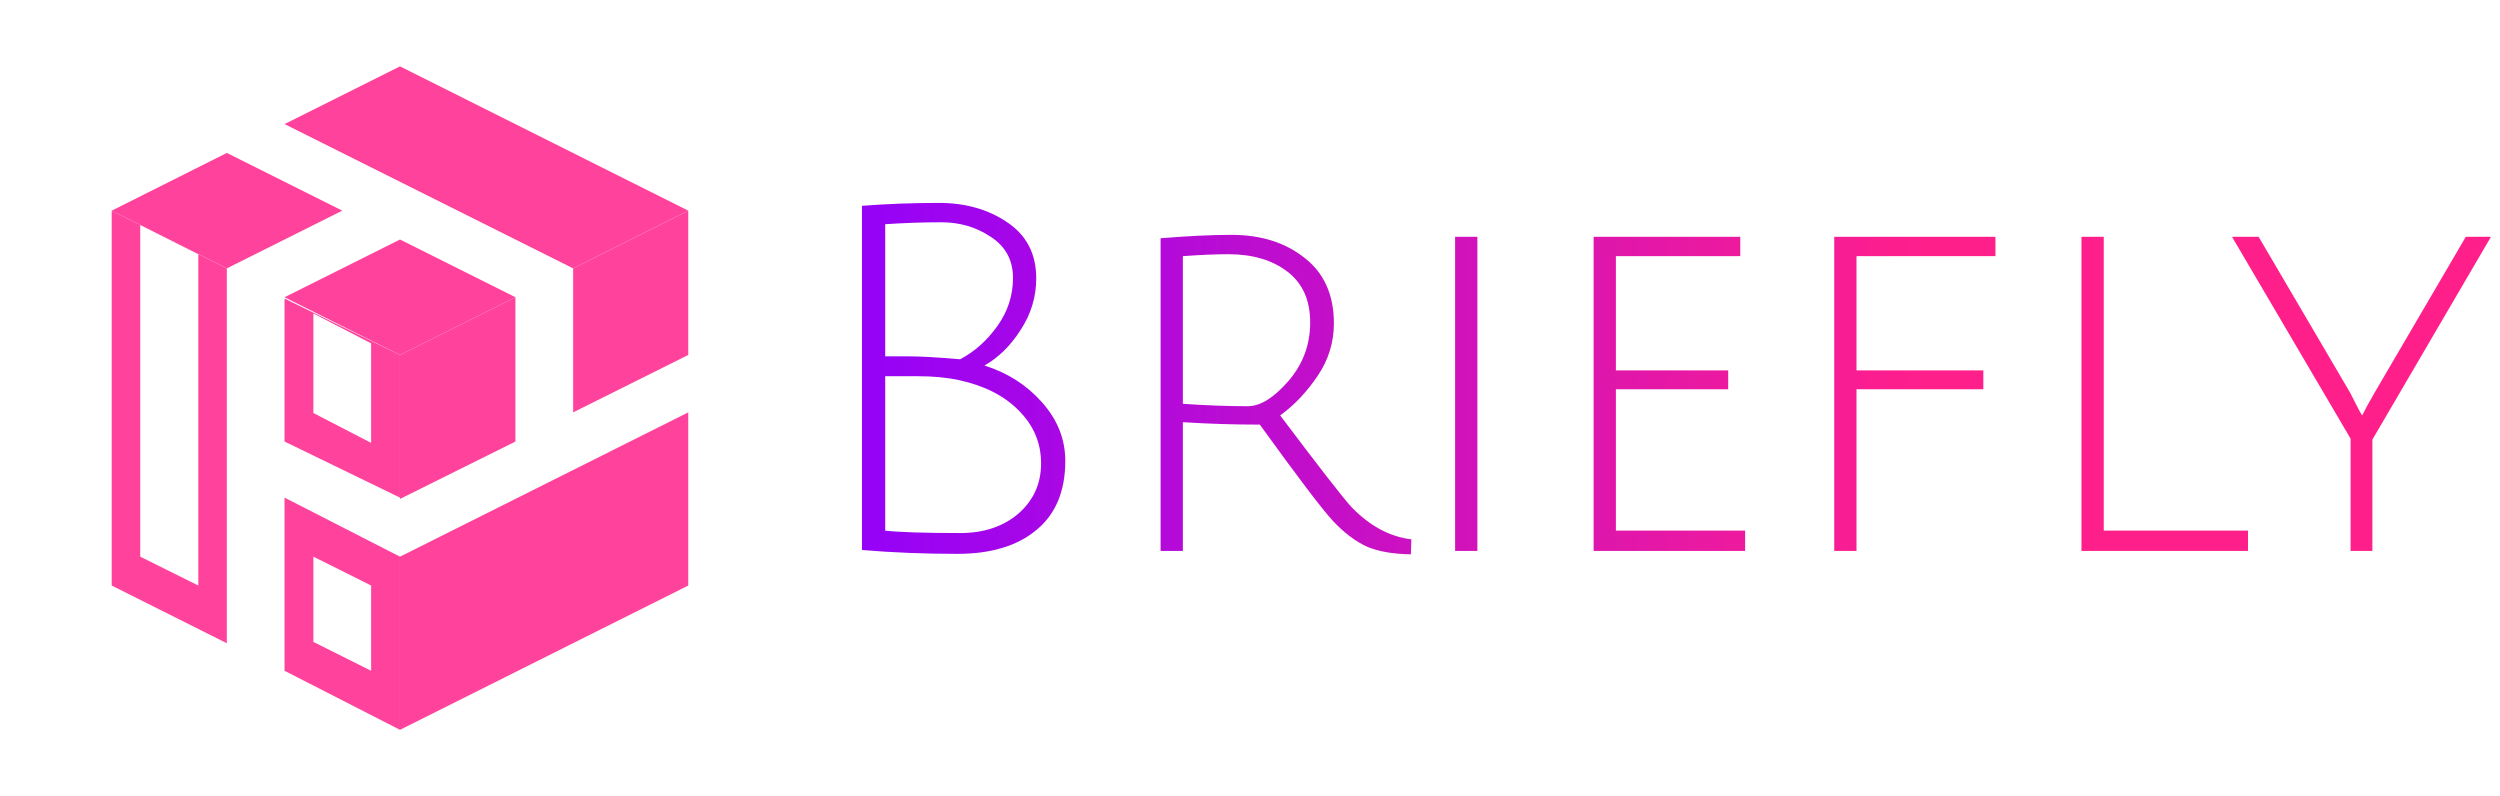<svg width="785" height="250" viewBox="0 0 785 250" fill="none" xmlns="http://www.w3.org/2000/svg">
<path d="M270.658 64.624C278.562 64.016 286.618 63.712 294.826 63.712C303.135 63.712 310.279 65.739 316.258 69.792C322.338 73.845 325.378 79.723 325.378 87.424C325.378 93.2 323.756 98.571 320.514 103.536C317.372 108.501 313.572 112.251 309.114 114.784C316.308 117.013 322.338 120.864 327.202 126.336C332.066 131.808 334.498 137.939 334.498 144.728C334.498 154.253 331.458 161.499 325.378 166.464C319.399 171.429 311.14 173.912 300.602 173.912C290.164 173.912 280.183 173.507 270.658 172.696V64.624ZM301.514 167.376C308.911 167.376 314.991 165.349 319.754 161.296C324.516 157.141 326.898 151.872 326.898 145.488C326.898 139.104 324.567 133.581 319.906 128.92C315.346 124.259 309.063 121.067 301.058 119.344C297.308 118.533 292.951 118.128 287.986 118.128C283.122 118.128 279.778 118.128 277.954 118.128V166.616C282.412 167.123 290.266 167.376 301.514 167.376ZM318.082 87.272C318.082 81.699 315.751 77.392 311.09 74.352C306.53 71.312 301.362 69.792 295.586 69.792C289.911 69.792 284.034 69.995 277.954 70.4V111.896C279.271 111.896 281.754 111.896 285.402 111.896C289.05 111.896 294.42 112.2 301.514 112.808C306.074 110.376 309.975 106.88 313.218 102.32C316.46 97.76 318.082 92.744 318.082 87.272ZM364.428 173V74.808C373.142 74.099 380.54 73.744 386.62 73.744C395.942 73.744 403.644 76.176 409.724 81.04C415.804 85.803 418.844 92.643 418.844 101.56C418.844 107.539 417.121 113.061 413.676 118.128C410.23 123.195 406.329 127.299 401.972 130.44C414.03 146.451 421.478 156.027 424.315 159.168C430.092 165.147 436.374 168.541 443.164 169.352L443.012 174.064C437.337 173.963 432.726 173.152 429.18 171.632C425.633 170.011 422.086 167.325 418.54 163.576C415.094 159.827 407.444 149.744 395.588 133.328C387.38 133.328 379.324 133.075 371.42 132.568V173H364.428ZM391.788 127.552C395.74 127.552 399.996 124.917 404.556 119.648C409.116 114.379 411.396 108.248 411.396 101.256C411.396 94.264 409.014 88.944 404.252 85.296C399.489 81.648 393.308 79.824 385.708 79.824C381.654 79.824 376.892 80.027 371.42 80.432V126.792C378.716 127.299 385.505 127.552 391.788 127.552ZM456.904 173V74.352H463.896V173H456.904ZM500.396 173V74.352H546.452V80.432H507.388V116.304H542.652V122.232H507.388V166.616H547.972V173H500.396ZM575.951 173V74.352H626.567V80.432H582.943V116.304H622.767V122.232H582.943V173H575.951ZM653.584 173V74.352H660.576V166.616H705.872V173H653.584ZM744.927 173H738.087V137.736L700.847 74.352H709.207L737.935 123.296C740.165 127.755 741.431 130.136 741.735 130.44C742.343 129.123 743.61 126.792 745.535 123.448L774.263 74.352H782.167L744.927 138.04V173Z" fill="url(#paint0_linear_5169_133)"/>
<path fill-rule="evenodd" clip-rule="evenodd" d="M216.115 129.48L125.594 174.793V229.168L216.115 183.855V129.48Z" fill="#FF439D"/>
<path fill-rule="evenodd" clip-rule="evenodd" d="M179.969 84.272V129.48L216.115 111.459V66.147L179.969 84.272Z" fill="#FF439D"/>
<path fill-rule="evenodd" clip-rule="evenodd" d="M125.594 156.667L161.844 138.646V93.334L125.594 111.459V156.667Z" fill="#FF439D"/>
<path d="M71.22 48.022L35.074 66.147L71.22 84.272L107.47 66.147L71.22 48.022Z" fill="#FF439D"/>
<path fill-rule="evenodd" clip-rule="evenodd" d="M125.594 20.834L89.344 38.959L125.594 57.084L179.969 84.272L216.115 66.147L125.594 20.834Z" fill="#FF439D"/>
<path d="M125.594 75.209L89.344 93.334L125.594 111.459L161.844 93.334L125.594 75.209Z" fill="#FF439D"/>
<path d="M89.344 156.25V210.625L125.594 229.167V174.792L89.344 156.25ZM116.531 210.625L98.406 201.563V174.792L116.531 183.854V210.625Z" fill="#FF439D"/>
<path d="M35.074 66.147V183.855L71.22 201.98V84.272L35.074 66.147ZM62.262 183.855L44.033 174.792V70.626L62.262 79.688V183.855Z" fill="#FF439D"/>
<path d="M89.344 93.75L125.594 111.458V156.25L89.344 138.646V93.75ZM116.531 139.063V107.813L98.406 98.438V129.687L116.531 139.063Z" fill="#FF439D"/>
<defs>
<linearGradient id="paint0_linear_5169_133" x1="784.594" y1="125" x2="250.594" y2="125" gradientUnits="userSpaceOnUse">
<stop offset="0.338" stop-color="#FF1F8B"/>
<stop offset="1" stop-color="#8F00FF"/>
</linearGradient>
</defs>
</svg>
